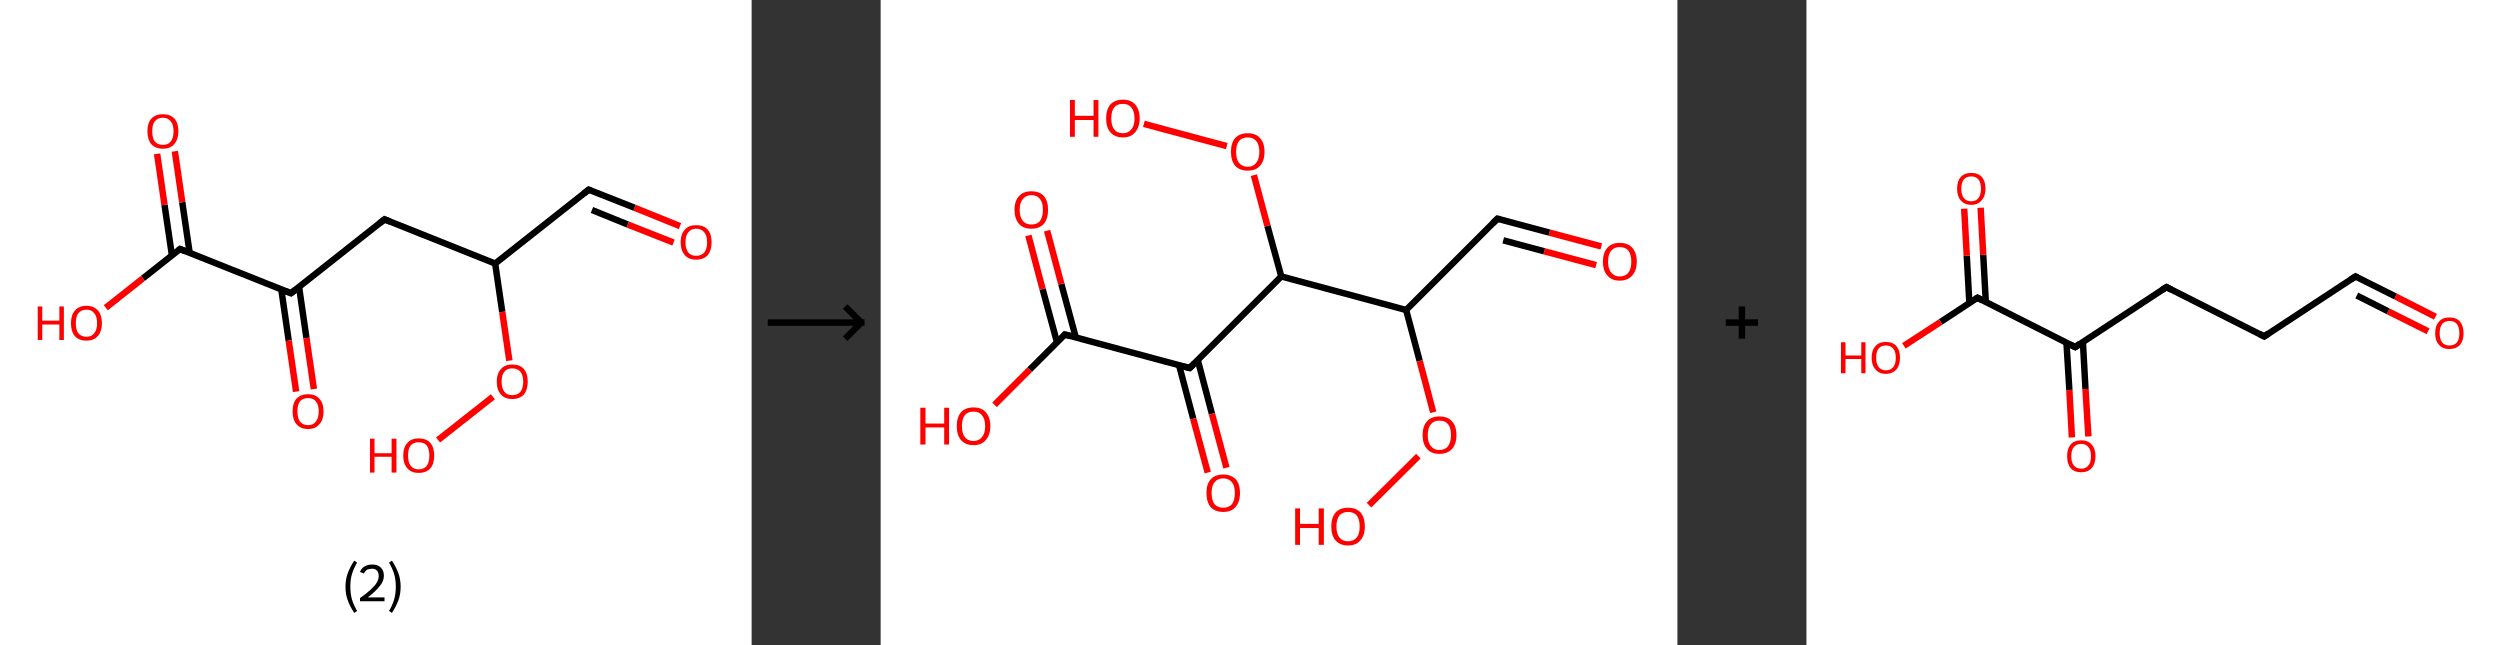 <?xml version='1.0' encoding='ASCII' standalone='yes'?>
<svg xmlns="http://www.w3.org/2000/svg" xmlns:xlink="http://www.w3.org/1999/xlink" version="1.1" width="775.0px" viewBox="0 0 775.0 200.0" height="200.0px">
  <rect x="0" y="0" width="775.0" height="200.0" fill="#333333" stroke="none"/>
  <g>
    <g transform="translate(0, 0) scale(1 1) "><!-- END OF HEADER -->
<rect style="opacity:1.0;fill:#FFFFFF;stroke:none" width="233.0" height="200.0" x="0.0" y="0.0"> </rect>
<path class="bond-0 atom-0 atom-1" d="M 210.8,70.1 L 196.7,64.4" style="fill:none;fill-rule:evenodd;stroke:#FF0000;stroke-width:2.0px;stroke-linecap:butt;stroke-linejoin:miter;stroke-opacity:1"/>
<path class="bond-0 atom-0 atom-1" d="M 196.7,64.4 L 182.5,58.8" style="fill:none;fill-rule:evenodd;stroke:#000000;stroke-width:2.0px;stroke-linecap:butt;stroke-linejoin:miter;stroke-opacity:1"/>
<path class="bond-0 atom-0 atom-1" d="M 208.8,75.2 L 194.6,69.6" style="fill:none;fill-rule:evenodd;stroke:#FF0000;stroke-width:2.0px;stroke-linecap:butt;stroke-linejoin:miter;stroke-opacity:1"/>
<path class="bond-0 atom-0 atom-1" d="M 194.6,69.6 L 183.5,65.1" style="fill:none;fill-rule:evenodd;stroke:#000000;stroke-width:2.0px;stroke-linecap:butt;stroke-linejoin:miter;stroke-opacity:1"/>
<path class="bond-1 atom-1 atom-2" d="M 182.5,58.8 L 153.5,81.7" style="fill:none;fill-rule:evenodd;stroke:#000000;stroke-width:2.0px;stroke-linecap:butt;stroke-linejoin:miter;stroke-opacity:1"/>
<path class="bond-2 atom-2 atom-3" d="M 153.5,81.7 L 119.2,68.0" style="fill:none;fill-rule:evenodd;stroke:#000000;stroke-width:2.0px;stroke-linecap:butt;stroke-linejoin:miter;stroke-opacity:1"/>
<path class="bond-3 atom-3 atom-4" d="M 119.2,68.0 L 90.2,90.9" style="fill:none;fill-rule:evenodd;stroke:#000000;stroke-width:2.0px;stroke-linecap:butt;stroke-linejoin:miter;stroke-opacity:1"/>
<path class="bond-4 atom-4 atom-5" d="M 87.2,89.7 L 89.5,105.6" style="fill:none;fill-rule:evenodd;stroke:#000000;stroke-width:2.0px;stroke-linecap:butt;stroke-linejoin:miter;stroke-opacity:1"/>
<path class="bond-4 atom-4 atom-5" d="M 89.5,105.6 L 91.8,121.4" style="fill:none;fill-rule:evenodd;stroke:#FF0000;stroke-width:2.0px;stroke-linecap:butt;stroke-linejoin:miter;stroke-opacity:1"/>
<path class="bond-4 atom-4 atom-5" d="M 92.7,88.9 L 95.0,104.8" style="fill:none;fill-rule:evenodd;stroke:#000000;stroke-width:2.0px;stroke-linecap:butt;stroke-linejoin:miter;stroke-opacity:1"/>
<path class="bond-4 atom-4 atom-5" d="M 95.0,104.8 L 97.3,120.6" style="fill:none;fill-rule:evenodd;stroke:#FF0000;stroke-width:2.0px;stroke-linecap:butt;stroke-linejoin:miter;stroke-opacity:1"/>
<path class="bond-5 atom-4 atom-6" d="M 90.2,90.9 L 55.8,77.2" style="fill:none;fill-rule:evenodd;stroke:#000000;stroke-width:2.0px;stroke-linecap:butt;stroke-linejoin:miter;stroke-opacity:1"/>
<path class="bond-6 atom-6 atom-7" d="M 58.8,78.4 L 56.5,62.7" style="fill:none;fill-rule:evenodd;stroke:#000000;stroke-width:2.0px;stroke-linecap:butt;stroke-linejoin:miter;stroke-opacity:1"/>
<path class="bond-6 atom-6 atom-7" d="M 56.5,62.7 L 54.2,46.9" style="fill:none;fill-rule:evenodd;stroke:#FF0000;stroke-width:2.0px;stroke-linecap:butt;stroke-linejoin:miter;stroke-opacity:1"/>
<path class="bond-6 atom-6 atom-7" d="M 53.3,79.2 L 51.0,63.5" style="fill:none;fill-rule:evenodd;stroke:#000000;stroke-width:2.0px;stroke-linecap:butt;stroke-linejoin:miter;stroke-opacity:1"/>
<path class="bond-6 atom-6 atom-7" d="M 51.0,63.5 L 48.7,47.7" style="fill:none;fill-rule:evenodd;stroke:#FF0000;stroke-width:2.0px;stroke-linecap:butt;stroke-linejoin:miter;stroke-opacity:1"/>
<path class="bond-7 atom-6 atom-8" d="M 55.8,77.2 L 44.3,86.3" style="fill:none;fill-rule:evenodd;stroke:#000000;stroke-width:2.0px;stroke-linecap:butt;stroke-linejoin:miter;stroke-opacity:1"/>
<path class="bond-7 atom-6 atom-8" d="M 44.3,86.3 L 32.8,95.4" style="fill:none;fill-rule:evenodd;stroke:#FF0000;stroke-width:2.0px;stroke-linecap:butt;stroke-linejoin:miter;stroke-opacity:1"/>
<path class="bond-8 atom-2 atom-9" d="M 153.5,81.7 L 155.7,96.7" style="fill:none;fill-rule:evenodd;stroke:#000000;stroke-width:2.0px;stroke-linecap:butt;stroke-linejoin:miter;stroke-opacity:1"/>
<path class="bond-8 atom-2 atom-9" d="M 155.7,96.7 L 157.9,111.8" style="fill:none;fill-rule:evenodd;stroke:#FF0000;stroke-width:2.0px;stroke-linecap:butt;stroke-linejoin:miter;stroke-opacity:1"/>
<path class="bond-9 atom-9 atom-10" d="M 152.8,123.0 L 135.8,136.4" style="fill:none;fill-rule:evenodd;stroke:#FF0000;stroke-width:2.0px;stroke-linecap:butt;stroke-linejoin:miter;stroke-opacity:1"/>
<path d="M 183.2,59.1 L 182.5,58.8 L 181.1,59.9" style="fill:none;stroke:#000000;stroke-width:2.0px;stroke-linecap:butt;stroke-linejoin:miter;stroke-opacity:1;"/>
<path d="M 120.9,68.7 L 119.2,68.0 L 117.7,69.2" style="fill:none;stroke:#000000;stroke-width:2.0px;stroke-linecap:butt;stroke-linejoin:miter;stroke-opacity:1;"/>
<path d="M 91.6,89.8 L 90.2,90.9 L 88.4,90.2" style="fill:none;stroke:#000000;stroke-width:2.0px;stroke-linecap:butt;stroke-linejoin:miter;stroke-opacity:1;"/>
<path d="M 57.5,77.9 L 55.8,77.2 L 55.2,77.7" style="fill:none;stroke:#000000;stroke-width:2.0px;stroke-linecap:butt;stroke-linejoin:miter;stroke-opacity:1;"/>
<path class="atom-0" d="M 211.0 75.1 Q 211.0 72.6, 212.3 71.2 Q 213.5 69.8, 215.8 69.8 Q 218.2 69.8, 219.4 71.2 Q 220.6 72.6, 220.6 75.1 Q 220.6 77.6, 219.4 79.1 Q 218.1 80.5, 215.8 80.5 Q 213.5 80.5, 212.3 79.1 Q 211.0 77.6, 211.0 75.1 M 215.8 79.3 Q 217.4 79.3, 218.3 78.3 Q 219.2 77.2, 219.2 75.1 Q 219.2 73.0, 218.3 72.0 Q 217.4 70.9, 215.8 70.9 Q 214.2 70.9, 213.4 72.0 Q 212.5 73.0, 212.5 75.1 Q 212.5 77.2, 213.4 78.3 Q 214.2 79.3, 215.8 79.3 " fill="#FF0000"/>
<path class="atom-5" d="M 90.7 127.5 Q 90.7 125.0, 91.9 123.6 Q 93.2 122.2, 95.5 122.2 Q 97.8 122.2, 99.0 123.6 Q 100.3 125.0, 100.3 127.5 Q 100.3 130.1, 99.0 131.5 Q 97.8 133.0, 95.5 133.0 Q 93.2 133.0, 91.9 131.5 Q 90.7 130.1, 90.7 127.5 M 95.5 131.8 Q 97.1 131.8, 97.9 130.7 Q 98.8 129.6, 98.8 127.5 Q 98.8 125.5, 97.9 124.4 Q 97.1 123.4, 95.5 123.4 Q 93.9 123.4, 93.0 124.4 Q 92.2 125.5, 92.2 127.5 Q 92.2 129.6, 93.0 130.7 Q 93.9 131.8, 95.5 131.8 " fill="#FF0000"/>
<path class="atom-7" d="M 45.7 40.7 Q 45.7 38.2, 46.9 36.8 Q 48.2 35.4, 50.5 35.4 Q 52.8 35.4, 54.1 36.8 Q 55.3 38.2, 55.3 40.7 Q 55.3 43.2, 54.0 44.7 Q 52.8 46.1, 50.5 46.1 Q 48.2 46.1, 46.9 44.7 Q 45.7 43.2, 45.7 40.7 M 50.5 44.9 Q 52.1 44.9, 52.9 43.9 Q 53.8 42.8, 53.8 40.7 Q 53.8 38.6, 52.9 37.6 Q 52.1 36.5, 50.5 36.5 Q 48.9 36.5, 48.0 37.6 Q 47.2 38.6, 47.2 40.7 Q 47.2 42.8, 48.0 43.9 Q 48.9 44.9, 50.5 44.9 " fill="#FF0000"/>
<path class="atom-8" d="M 11.7 95.0 L 13.1 95.0 L 13.1 99.4 L 18.4 99.4 L 18.4 95.0 L 19.8 95.0 L 19.8 105.4 L 18.4 105.4 L 18.4 100.6 L 13.1 100.6 L 13.1 105.4 L 11.7 105.4 L 11.7 95.0 " fill="#FF0000"/>
<path class="atom-8" d="M 22.0 100.2 Q 22.0 97.7, 23.2 96.3 Q 24.5 94.8, 26.8 94.8 Q 29.1 94.8, 30.4 96.3 Q 31.6 97.7, 31.6 100.2 Q 31.6 102.7, 30.3 104.2 Q 29.1 105.6, 26.8 105.6 Q 24.5 105.6, 23.2 104.2 Q 22.0 102.7, 22.0 100.2 M 26.8 104.4 Q 28.4 104.4, 29.2 103.3 Q 30.1 102.3, 30.1 100.2 Q 30.1 98.1, 29.2 97.1 Q 28.4 96.0, 26.8 96.0 Q 25.2 96.0, 24.3 97.1 Q 23.5 98.1, 23.5 100.2 Q 23.5 102.3, 24.3 103.3 Q 25.2 104.4, 26.8 104.4 " fill="#FF0000"/>
<path class="atom-9" d="M 154.0 118.3 Q 154.0 115.8, 155.3 114.4 Q 156.5 113.0, 158.8 113.0 Q 161.2 113.0, 162.4 114.4 Q 163.6 115.8, 163.6 118.3 Q 163.6 120.8, 162.4 122.3 Q 161.1 123.7, 158.8 123.7 Q 156.5 123.7, 155.3 122.3 Q 154.0 120.9, 154.0 118.3 M 158.8 122.5 Q 160.4 122.5, 161.3 121.5 Q 162.2 120.4, 162.2 118.3 Q 162.2 116.3, 161.3 115.2 Q 160.4 114.2, 158.8 114.2 Q 157.2 114.2, 156.4 115.2 Q 155.5 116.2, 155.5 118.3 Q 155.5 120.4, 156.4 121.5 Q 157.2 122.5, 158.8 122.5 " fill="#FF0000"/>
<path class="atom-10" d="M 114.7 136.0 L 116.1 136.0 L 116.1 140.5 L 121.4 140.5 L 121.4 136.0 L 122.9 136.0 L 122.9 146.5 L 121.4 146.5 L 121.4 141.6 L 116.1 141.6 L 116.1 146.5 L 114.7 146.5 L 114.7 136.0 " fill="#FF0000"/>
<path class="atom-10" d="M 125.0 141.2 Q 125.0 138.7, 126.3 137.3 Q 127.5 135.9, 129.8 135.9 Q 132.1 135.9, 133.4 137.3 Q 134.6 138.7, 134.6 141.2 Q 134.6 143.8, 133.4 145.2 Q 132.1 146.6, 129.8 146.6 Q 127.5 146.6, 126.3 145.2 Q 125.0 143.8, 125.0 141.2 M 129.8 145.5 Q 131.4 145.5, 132.3 144.4 Q 133.1 143.3, 133.1 141.2 Q 133.1 139.2, 132.3 138.1 Q 131.4 137.1, 129.8 137.1 Q 128.2 137.1, 127.3 138.1 Q 126.5 139.1, 126.5 141.2 Q 126.5 143.3, 127.3 144.4 Q 128.2 145.5, 129.8 145.5 " fill="#FF0000"/>
<path class="legend" d="M 107.1 181.9 Q 107.1 179.6, 107.8 177.7 Q 108.5 175.8, 109.8 173.8 L 110.7 174.4 Q 109.6 176.3, 109.1 178.0 Q 108.6 179.7, 108.6 181.9 Q 108.6 184.0, 109.1 185.8 Q 109.6 187.5, 110.7 189.4 L 109.8 190.0 Q 108.5 188.0, 107.8 186.1 Q 107.1 184.2, 107.1 181.9 " fill="#000000"/>
<path class="legend" d="M 111.6 177.3 Q 112.0 176.2, 113.0 175.6 Q 114.0 175.0, 115.4 175.0 Q 117.1 175.0, 118.0 175.9 Q 119.0 176.8, 119.0 178.5 Q 119.0 180.2, 117.7 181.7 Q 116.5 183.3, 114.0 185.2 L 119.2 185.2 L 119.2 186.4 L 111.6 186.4 L 111.6 185.4 Q 113.7 183.9, 114.9 182.8 Q 116.2 181.6, 116.8 180.6 Q 117.4 179.6, 117.4 178.6 Q 117.4 177.5, 116.9 176.9 Q 116.3 176.3, 115.4 176.3 Q 114.5 176.3, 113.8 176.6 Q 113.2 177.0, 112.8 177.8 L 111.6 177.3 " fill="#000000"/>
<path class="legend" d="M 124.2 181.9 Q 124.2 184.2, 123.5 186.1 Q 122.8 188.0, 121.5 190.0 L 120.6 189.4 Q 121.7 187.5, 122.2 185.8 Q 122.7 184.0, 122.7 181.9 Q 122.7 179.7, 122.2 178.0 Q 121.7 176.3, 120.6 174.4 L 121.5 173.8 Q 122.8 175.8, 123.5 177.7 Q 124.2 179.6, 124.2 181.9 " fill="#000000"/>
</g>
    <g transform="translate(233.0, 0) scale(1 1) "><line x1="5" y1="100" x2="35" y2="100" style="stroke:rgb(0,0,0);stroke-width:2"/>
  <line x1="34" y1="100" x2="29" y2="95" style="stroke:rgb(0,0,0);stroke-width:2"/>
  <line x1="34" y1="100" x2="29" y2="105" style="stroke:rgb(0,0,0);stroke-width:2"/>
</g>
    <g transform="translate(273.0, 0) scale(1 1) "><!-- END OF HEADER -->
<rect style="opacity:1.0;fill:#FFFFFF;stroke:none" width="247.0" height="200.0" x="0.0" y="0.0"> </rect>
<path class="bond-0 atom-0 atom-1" d="M 223.4,76.4 L 207.3,72.1" style="fill:none;fill-rule:evenodd;stroke:#FF0000;stroke-width:2.0px;stroke-linecap:butt;stroke-linejoin:miter;stroke-opacity:1"/>
<path class="bond-0 atom-0 atom-1" d="M 207.3,72.1 L 191.2,67.8" style="fill:none;fill-rule:evenodd;stroke:#000000;stroke-width:2.0px;stroke-linecap:butt;stroke-linejoin:miter;stroke-opacity:1"/>
<path class="bond-0 atom-0 atom-1" d="M 221.8,82.2 L 205.7,77.9" style="fill:none;fill-rule:evenodd;stroke:#FF0000;stroke-width:2.0px;stroke-linecap:butt;stroke-linejoin:miter;stroke-opacity:1"/>
<path class="bond-0 atom-0 atom-1" d="M 205.7,77.9 L 193.0,74.5" style="fill:none;fill-rule:evenodd;stroke:#000000;stroke-width:2.0px;stroke-linecap:butt;stroke-linejoin:miter;stroke-opacity:1"/>
<path class="bond-1 atom-1 atom-2" d="M 191.2,67.8 L 162.9,96.1" style="fill:none;fill-rule:evenodd;stroke:#000000;stroke-width:2.0px;stroke-linecap:butt;stroke-linejoin:miter;stroke-opacity:1"/>
<path class="bond-2 atom-2 atom-3" d="M 162.9,96.1 L 167.1,111.9" style="fill:none;fill-rule:evenodd;stroke:#000000;stroke-width:2.0px;stroke-linecap:butt;stroke-linejoin:miter;stroke-opacity:1"/>
<path class="bond-2 atom-2 atom-3" d="M 167.1,111.9 L 171.3,127.8" style="fill:none;fill-rule:evenodd;stroke:#FF0000;stroke-width:2.0px;stroke-linecap:butt;stroke-linejoin:miter;stroke-opacity:1"/>
<path class="bond-3 atom-3 atom-4" d="M 166.7,141.4 L 151.4,156.6" style="fill:none;fill-rule:evenodd;stroke:#FF0000;stroke-width:2.0px;stroke-linecap:butt;stroke-linejoin:miter;stroke-opacity:1"/>
<path class="bond-4 atom-2 atom-5" d="M 162.9,96.1 L 124.2,85.7" style="fill:none;fill-rule:evenodd;stroke:#000000;stroke-width:2.0px;stroke-linecap:butt;stroke-linejoin:miter;stroke-opacity:1"/>
<path class="bond-5 atom-5 atom-6" d="M 124.2,85.7 L 119.9,70.0" style="fill:none;fill-rule:evenodd;stroke:#000000;stroke-width:2.0px;stroke-linecap:butt;stroke-linejoin:miter;stroke-opacity:1"/>
<path class="bond-5 atom-5 atom-6" d="M 119.9,70.0 L 115.7,54.3" style="fill:none;fill-rule:evenodd;stroke:#FF0000;stroke-width:2.0px;stroke-linecap:butt;stroke-linejoin:miter;stroke-opacity:1"/>
<path class="bond-6 atom-6 atom-7" d="M 107.3,45.3 L 81.6,38.4" style="fill:none;fill-rule:evenodd;stroke:#FF0000;stroke-width:2.0px;stroke-linecap:butt;stroke-linejoin:miter;stroke-opacity:1"/>
<path class="bond-7 atom-5 atom-8" d="M 124.2,85.7 L 95.8,114.1" style="fill:none;fill-rule:evenodd;stroke:#000000;stroke-width:2.0px;stroke-linecap:butt;stroke-linejoin:miter;stroke-opacity:1"/>
<path class="bond-8 atom-8 atom-9" d="M 92.5,113.2 L 96.9,129.8" style="fill:none;fill-rule:evenodd;stroke:#000000;stroke-width:2.0px;stroke-linecap:butt;stroke-linejoin:miter;stroke-opacity:1"/>
<path class="bond-8 atom-8 atom-9" d="M 96.9,129.8 L 101.4,146.5" style="fill:none;fill-rule:evenodd;stroke:#FF0000;stroke-width:2.0px;stroke-linecap:butt;stroke-linejoin:miter;stroke-opacity:1"/>
<path class="bond-8 atom-8 atom-9" d="M 98.3,111.6 L 102.7,128.3" style="fill:none;fill-rule:evenodd;stroke:#000000;stroke-width:2.0px;stroke-linecap:butt;stroke-linejoin:miter;stroke-opacity:1"/>
<path class="bond-8 atom-8 atom-9" d="M 102.7,128.3 L 107.2,145.0" style="fill:none;fill-rule:evenodd;stroke:#FF0000;stroke-width:2.0px;stroke-linecap:butt;stroke-linejoin:miter;stroke-opacity:1"/>
<path class="bond-9 atom-8 atom-10" d="M 95.8,114.1 L 57.1,103.7" style="fill:none;fill-rule:evenodd;stroke:#000000;stroke-width:2.0px;stroke-linecap:butt;stroke-linejoin:miter;stroke-opacity:1"/>
<path class="bond-10 atom-10 atom-11" d="M 60.5,104.6 L 56.0,88.0" style="fill:none;fill-rule:evenodd;stroke:#000000;stroke-width:2.0px;stroke-linecap:butt;stroke-linejoin:miter;stroke-opacity:1"/>
<path class="bond-10 atom-10 atom-11" d="M 56.0,88.0 L 51.6,71.5" style="fill:none;fill-rule:evenodd;stroke:#FF0000;stroke-width:2.0px;stroke-linecap:butt;stroke-linejoin:miter;stroke-opacity:1"/>
<path class="bond-10 atom-10 atom-11" d="M 54.7,106.2 L 50.2,89.6" style="fill:none;fill-rule:evenodd;stroke:#000000;stroke-width:2.0px;stroke-linecap:butt;stroke-linejoin:miter;stroke-opacity:1"/>
<path class="bond-10 atom-10 atom-11" d="M 50.2,89.6 L 45.8,73.0" style="fill:none;fill-rule:evenodd;stroke:#FF0000;stroke-width:2.0px;stroke-linecap:butt;stroke-linejoin:miter;stroke-opacity:1"/>
<path class="bond-11 atom-10 atom-12" d="M 57.1,103.7 L 46.2,114.6" style="fill:none;fill-rule:evenodd;stroke:#000000;stroke-width:2.0px;stroke-linecap:butt;stroke-linejoin:miter;stroke-opacity:1"/>
<path class="bond-11 atom-10 atom-12" d="M 46.2,114.6 L 35.3,125.5" style="fill:none;fill-rule:evenodd;stroke:#FF0000;stroke-width:2.0px;stroke-linecap:butt;stroke-linejoin:miter;stroke-opacity:1"/>
<path d="M 192.0,68.0 L 191.2,67.8 L 189.8,69.2" style="fill:none;stroke:#000000;stroke-width:2.0px;stroke-linecap:butt;stroke-linejoin:miter;stroke-opacity:1;"/>
<path d="M 97.2,112.7 L 95.8,114.1 L 93.9,113.6" style="fill:none;stroke:#000000;stroke-width:2.0px;stroke-linecap:butt;stroke-linejoin:miter;stroke-opacity:1;"/>
<path d="M 59.0,104.2 L 57.1,103.7 L 56.6,104.3" style="fill:none;stroke:#000000;stroke-width:2.0px;stroke-linecap:butt;stroke-linejoin:miter;stroke-opacity:1;"/>
<path class="atom-0" d="M 223.9 81.1 Q 223.9 78.4, 225.3 76.8 Q 226.6 75.3, 229.1 75.3 Q 231.7 75.3, 233.0 76.8 Q 234.4 78.4, 234.4 81.1 Q 234.4 83.8, 233.0 85.4 Q 231.6 87.0, 229.1 87.0 Q 226.6 87.0, 225.3 85.4 Q 223.9 83.9, 223.9 81.1 M 229.1 85.7 Q 230.9 85.7, 231.8 84.5 Q 232.7 83.4, 232.7 81.1 Q 232.7 78.9, 231.8 77.7 Q 230.9 76.6, 229.1 76.6 Q 227.4 76.6, 226.5 77.7 Q 225.5 78.8, 225.5 81.1 Q 225.5 83.4, 226.5 84.5 Q 227.4 85.7, 229.1 85.7 " fill="#FF0000"/>
<path class="atom-3" d="M 168.0 134.9 Q 168.0 132.1, 169.4 130.6 Q 170.7 129.1, 173.2 129.1 Q 175.8 129.1, 177.1 130.6 Q 178.5 132.1, 178.5 134.9 Q 178.5 137.6, 177.1 139.2 Q 175.7 140.7, 173.2 140.7 Q 170.7 140.7, 169.4 139.2 Q 168.0 137.6, 168.0 134.9 M 173.2 139.5 Q 175.0 139.5, 175.9 138.3 Q 176.8 137.1, 176.8 134.9 Q 176.8 132.6, 175.9 131.5 Q 175.0 130.4, 173.2 130.4 Q 171.5 130.4, 170.6 131.5 Q 169.6 132.6, 169.6 134.9 Q 169.6 137.2, 170.6 138.3 Q 171.5 139.5, 173.2 139.5 " fill="#FF0000"/>
<path class="atom-4" d="M 128.5 157.6 L 130.0 157.6 L 130.0 162.4 L 135.8 162.4 L 135.8 157.6 L 137.4 157.6 L 137.4 168.9 L 135.8 168.9 L 135.8 163.7 L 130.0 163.7 L 130.0 168.9 L 128.5 168.9 L 128.5 157.6 " fill="#FF0000"/>
<path class="atom-4" d="M 139.7 163.2 Q 139.7 160.5, 141.0 158.9 Q 142.4 157.4, 144.9 157.4 Q 147.4 157.4, 148.8 158.9 Q 150.1 160.5, 150.1 163.2 Q 150.1 166.0, 148.7 167.5 Q 147.4 169.1, 144.9 169.1 Q 142.4 169.1, 141.0 167.5 Q 139.7 166.0, 139.7 163.2 M 144.9 167.8 Q 146.6 167.8, 147.6 166.6 Q 148.5 165.5, 148.5 163.2 Q 148.5 161.0, 147.6 159.8 Q 146.6 158.7, 144.9 158.7 Q 143.2 158.7, 142.2 159.8 Q 141.3 161.0, 141.3 163.2 Q 141.3 165.5, 142.2 166.6 Q 143.2 167.8, 144.9 167.8 " fill="#FF0000"/>
<path class="atom-6" d="M 108.6 47.1 Q 108.6 44.3, 109.9 42.8 Q 111.3 41.3, 113.8 41.3 Q 116.3 41.3, 117.6 42.8 Q 119.0 44.3, 119.0 47.1 Q 119.0 49.8, 117.6 51.4 Q 116.3 52.9, 113.8 52.9 Q 111.3 52.9, 109.9 51.4 Q 108.6 49.8, 108.6 47.1 M 113.8 51.7 Q 115.5 51.7, 116.4 50.5 Q 117.4 49.3, 117.4 47.1 Q 117.4 44.8, 116.4 43.7 Q 115.5 42.6, 113.8 42.6 Q 112.1 42.6, 111.1 43.7 Q 110.2 44.8, 110.2 47.1 Q 110.2 49.4, 111.1 50.5 Q 112.1 51.7, 113.8 51.7 " fill="#FF0000"/>
<path class="atom-7" d="M 58.7 31.0 L 60.2 31.0 L 60.2 35.9 L 66.0 35.9 L 66.0 31.0 L 67.5 31.0 L 67.5 42.4 L 66.0 42.4 L 66.0 37.2 L 60.2 37.2 L 60.2 42.4 L 58.7 42.4 L 58.7 31.0 " fill="#FF0000"/>
<path class="atom-7" d="M 69.9 36.7 Q 69.9 34.0, 71.2 32.4 Q 72.6 30.9, 75.1 30.9 Q 77.6 30.9, 78.9 32.4 Q 80.3 34.0, 80.3 36.7 Q 80.3 39.4, 78.9 41.0 Q 77.6 42.6, 75.1 42.6 Q 72.6 42.6, 71.2 41.0 Q 69.9 39.5, 69.9 36.7 M 75.1 41.3 Q 76.8 41.3, 77.7 40.1 Q 78.7 39.0, 78.7 36.7 Q 78.7 34.5, 77.7 33.3 Q 76.8 32.2, 75.1 32.2 Q 73.3 32.2, 72.4 33.3 Q 71.5 34.4, 71.5 36.7 Q 71.5 39.0, 72.4 40.1 Q 73.3 41.3, 75.1 41.3 " fill="#FF0000"/>
<path class="atom-9" d="M 101.0 152.8 Q 101.0 150.1, 102.3 148.6 Q 103.7 147.1, 106.2 147.1 Q 108.7 147.1, 110.1 148.6 Q 111.4 150.1, 111.4 152.8 Q 111.4 155.6, 110.0 157.2 Q 108.7 158.7, 106.2 158.7 Q 103.7 158.7, 102.3 157.2 Q 101.0 155.6, 101.0 152.8 M 106.2 157.4 Q 107.9 157.4, 108.9 156.3 Q 109.8 155.1, 109.8 152.8 Q 109.8 150.6, 108.9 149.5 Q 107.9 148.3, 106.2 148.3 Q 104.5 148.3, 103.5 149.5 Q 102.6 150.6, 102.6 152.8 Q 102.6 155.1, 103.5 156.3 Q 104.5 157.4, 106.2 157.4 " fill="#FF0000"/>
<path class="atom-11" d="M 41.5 65.0 Q 41.5 62.3, 42.9 60.8 Q 44.2 59.3, 46.7 59.3 Q 49.3 59.3, 50.6 60.8 Q 51.9 62.3, 51.9 65.0 Q 51.9 67.8, 50.6 69.4 Q 49.2 70.9, 46.7 70.9 Q 44.2 70.9, 42.9 69.4 Q 41.5 67.8, 41.5 65.0 M 46.7 69.6 Q 48.5 69.6, 49.4 68.5 Q 50.3 67.3, 50.3 65.0 Q 50.3 62.8, 49.4 61.7 Q 48.5 60.5, 46.7 60.5 Q 45.0 60.5, 44.1 61.7 Q 43.1 62.8, 43.1 65.0 Q 43.1 67.3, 44.1 68.5 Q 45.0 69.6, 46.7 69.6 " fill="#FF0000"/>
<path class="atom-12" d="M 12.3 126.4 L 13.9 126.4 L 13.9 131.3 L 19.7 131.3 L 19.7 126.4 L 21.2 126.4 L 21.2 137.8 L 19.7 137.8 L 19.7 132.5 L 13.9 132.5 L 13.9 137.8 L 12.3 137.8 L 12.3 126.4 " fill="#FF0000"/>
<path class="atom-12" d="M 23.6 132.1 Q 23.6 129.4, 24.9 127.8 Q 26.3 126.3, 28.8 126.3 Q 31.3 126.3, 32.6 127.8 Q 34.0 129.4, 34.0 132.1 Q 34.0 134.8, 32.6 136.4 Q 31.3 138.0, 28.8 138.0 Q 26.3 138.0, 24.9 136.4 Q 23.6 134.9, 23.6 132.1 M 28.8 136.7 Q 30.5 136.7, 31.4 135.5 Q 32.4 134.4, 32.4 132.1 Q 32.4 129.9, 31.4 128.7 Q 30.5 127.6, 28.8 127.6 Q 27.0 127.6, 26.1 128.7 Q 25.2 129.8, 25.2 132.1 Q 25.2 134.4, 26.1 135.5 Q 27.0 136.7, 28.8 136.7 " fill="#FF0000"/>
</g>
    <g transform="translate(520.0, 0) scale(1 1) "><line x1="15" y1="100" x2="25" y2="100" style="stroke:rgb(0,0,0);stroke-width:2"/>
  <line x1="20" y1="95" x2="20" y2="105" style="stroke:rgb(0,0,0);stroke-width:2"/>
</g>
    <g transform="translate(560.0, 0) scale(1 1) "><!-- END OF HEADER -->
<rect style="opacity:1.0;fill:#FFFFFF;stroke:none" width="215.0" height="200.0" x="0.0" y="0.0"> </rect>
<path class="bond-0 atom-0 atom-1" d="M 195.0,98.2 L 182.6,91.9" style="fill:none;fill-rule:evenodd;stroke:#FF0000;stroke-width:2.0px;stroke-linecap:butt;stroke-linejoin:miter;stroke-opacity:1"/>
<path class="bond-0 atom-0 atom-1" d="M 182.6,91.9 L 170.2,85.7" style="fill:none;fill-rule:evenodd;stroke:#000000;stroke-width:2.0px;stroke-linecap:butt;stroke-linejoin:miter;stroke-opacity:1"/>
<path class="bond-0 atom-0 atom-1" d="M 192.7,102.7 L 180.3,96.5" style="fill:none;fill-rule:evenodd;stroke:#FF0000;stroke-width:2.0px;stroke-linecap:butt;stroke-linejoin:miter;stroke-opacity:1"/>
<path class="bond-0 atom-0 atom-1" d="M 180.3,96.5 L 170.6,91.6" style="fill:none;fill-rule:evenodd;stroke:#000000;stroke-width:2.0px;stroke-linecap:butt;stroke-linejoin:miter;stroke-opacity:1"/>
<path class="bond-1 atom-1 atom-2" d="M 170.2,85.7 L 141.9,104.3" style="fill:none;fill-rule:evenodd;stroke:#000000;stroke-width:2.0px;stroke-linecap:butt;stroke-linejoin:miter;stroke-opacity:1"/>
<path class="bond-2 atom-2 atom-3" d="M 141.9,104.3 L 111.6,89.0" style="fill:none;fill-rule:evenodd;stroke:#000000;stroke-width:2.0px;stroke-linecap:butt;stroke-linejoin:miter;stroke-opacity:1"/>
<path class="bond-3 atom-3 atom-4" d="M 111.6,89.0 L 83.3,107.6" style="fill:none;fill-rule:evenodd;stroke:#000000;stroke-width:2.0px;stroke-linecap:butt;stroke-linejoin:miter;stroke-opacity:1"/>
<path class="bond-4 atom-4 atom-5" d="M 80.6,106.2 L 81.5,120.9" style="fill:none;fill-rule:evenodd;stroke:#000000;stroke-width:2.0px;stroke-linecap:butt;stroke-linejoin:miter;stroke-opacity:1"/>
<path class="bond-4 atom-4 atom-5" d="M 81.5,120.9 L 82.3,135.6" style="fill:none;fill-rule:evenodd;stroke:#FF0000;stroke-width:2.0px;stroke-linecap:butt;stroke-linejoin:miter;stroke-opacity:1"/>
<path class="bond-4 atom-4 atom-5" d="M 85.7,106.0 L 86.5,120.6" style="fill:none;fill-rule:evenodd;stroke:#000000;stroke-width:2.0px;stroke-linecap:butt;stroke-linejoin:miter;stroke-opacity:1"/>
<path class="bond-4 atom-4 atom-5" d="M 86.5,120.6 L 87.4,135.3" style="fill:none;fill-rule:evenodd;stroke:#FF0000;stroke-width:2.0px;stroke-linecap:butt;stroke-linejoin:miter;stroke-opacity:1"/>
<path class="bond-5 atom-4 atom-6" d="M 83.3,107.6 L 53.0,92.3" style="fill:none;fill-rule:evenodd;stroke:#000000;stroke-width:2.0px;stroke-linecap:butt;stroke-linejoin:miter;stroke-opacity:1"/>
<path class="bond-6 atom-6 atom-7" d="M 55.6,93.6 L 54.8,79.0" style="fill:none;fill-rule:evenodd;stroke:#000000;stroke-width:2.0px;stroke-linecap:butt;stroke-linejoin:miter;stroke-opacity:1"/>
<path class="bond-6 atom-6 atom-7" d="M 54.8,79.0 L 54.0,64.4" style="fill:none;fill-rule:evenodd;stroke:#FF0000;stroke-width:2.0px;stroke-linecap:butt;stroke-linejoin:miter;stroke-opacity:1"/>
<path class="bond-6 atom-6 atom-7" d="M 50.5,93.9 L 49.7,79.3" style="fill:none;fill-rule:evenodd;stroke:#000000;stroke-width:2.0px;stroke-linecap:butt;stroke-linejoin:miter;stroke-opacity:1"/>
<path class="bond-6 atom-6 atom-7" d="M 49.7,79.3 L 48.9,64.7" style="fill:none;fill-rule:evenodd;stroke:#FF0000;stroke-width:2.0px;stroke-linecap:butt;stroke-linejoin:miter;stroke-opacity:1"/>
<path class="bond-7 atom-6 atom-8" d="M 53.0,92.3 L 41.6,99.8" style="fill:none;fill-rule:evenodd;stroke:#000000;stroke-width:2.0px;stroke-linecap:butt;stroke-linejoin:miter;stroke-opacity:1"/>
<path class="bond-7 atom-6 atom-8" d="M 41.6,99.8 L 30.2,107.2" style="fill:none;fill-rule:evenodd;stroke:#FF0000;stroke-width:2.0px;stroke-linecap:butt;stroke-linejoin:miter;stroke-opacity:1"/>
<path d="M 170.8,86.0 L 170.2,85.7 L 168.8,86.6" style="fill:none;stroke:#000000;stroke-width:2.0px;stroke-linecap:butt;stroke-linejoin:miter;stroke-opacity:1;"/>
<path d="M 143.3,103.3 L 141.9,104.3 L 140.4,103.5" style="fill:none;stroke:#000000;stroke-width:2.0px;stroke-linecap:butt;stroke-linejoin:miter;stroke-opacity:1;"/>
<path d="M 113.1,89.8 L 111.6,89.0 L 110.2,89.9" style="fill:none;stroke:#000000;stroke-width:2.0px;stroke-linecap:butt;stroke-linejoin:miter;stroke-opacity:1;"/>
<path d="M 84.7,106.6 L 83.3,107.6 L 81.7,106.8" style="fill:none;stroke:#000000;stroke-width:2.0px;stroke-linecap:butt;stroke-linejoin:miter;stroke-opacity:1;"/>
<path d="M 54.5,93.1 L 53.0,92.3 L 52.4,92.7" style="fill:none;stroke:#000000;stroke-width:2.0px;stroke-linecap:butt;stroke-linejoin:miter;stroke-opacity:1;"/>
<path class="atom-0" d="M 194.9 103.3 Q 194.9 101.0, 196.1 99.7 Q 197.2 98.4, 199.3 98.4 Q 201.5 98.4, 202.6 99.7 Q 203.7 101.0, 203.7 103.3 Q 203.7 105.6, 202.6 106.9 Q 201.4 108.2, 199.3 108.2 Q 197.2 108.2, 196.1 106.9 Q 194.9 105.6, 194.9 103.3 M 199.3 107.1 Q 200.8 107.1, 201.6 106.2 Q 202.4 105.2, 202.4 103.3 Q 202.4 101.4, 201.6 100.4 Q 200.8 99.5, 199.3 99.5 Q 197.9 99.5, 197.1 100.4 Q 196.3 101.4, 196.3 103.3 Q 196.3 105.2, 197.1 106.2 Q 197.9 107.1, 199.3 107.1 " fill="#FF0000"/>
<path class="atom-5" d="M 80.8 141.4 Q 80.8 139.1, 81.9 137.8 Q 83.0 136.5, 85.2 136.5 Q 87.3 136.5, 88.4 137.8 Q 89.6 139.1, 89.6 141.4 Q 89.6 143.8, 88.4 145.1 Q 87.3 146.4, 85.2 146.4 Q 83.0 146.4, 81.9 145.1 Q 80.8 143.8, 80.8 141.4 M 85.2 145.3 Q 86.6 145.3, 87.4 144.3 Q 88.2 143.4, 88.2 141.4 Q 88.2 139.5, 87.4 138.6 Q 86.6 137.6, 85.2 137.6 Q 83.7 137.6, 82.9 138.6 Q 82.1 139.5, 82.1 141.4 Q 82.1 143.4, 82.9 144.3 Q 83.7 145.3, 85.2 145.3 " fill="#FF0000"/>
<path class="atom-7" d="M 46.7 58.5 Q 46.7 56.2, 47.8 54.9 Q 49.0 53.6, 51.1 53.6 Q 53.2 53.6, 54.4 54.9 Q 55.5 56.2, 55.5 58.5 Q 55.5 60.8, 54.3 62.1 Q 53.2 63.5, 51.1 63.5 Q 49.0 63.5, 47.8 62.1 Q 46.7 60.8, 46.7 58.5 M 51.1 62.4 Q 52.6 62.4, 53.3 61.4 Q 54.1 60.4, 54.1 58.5 Q 54.1 56.6, 53.3 55.6 Q 52.6 54.7, 51.1 54.7 Q 49.6 54.7, 48.8 55.6 Q 48.0 56.6, 48.0 58.5 Q 48.0 60.4, 48.8 61.4 Q 49.6 62.4, 51.1 62.4 " fill="#FF0000"/>
<path class="atom-8" d="M 10.7 106.1 L 12.1 106.1 L 12.1 110.2 L 17.0 110.2 L 17.0 106.1 L 18.3 106.1 L 18.3 115.7 L 17.0 115.7 L 17.0 111.3 L 12.1 111.3 L 12.1 115.7 L 10.7 115.7 L 10.7 106.1 " fill="#FF0000"/>
<path class="atom-8" d="M 20.2 110.9 Q 20.2 108.6, 21.4 107.3 Q 22.5 106.0, 24.6 106.0 Q 26.8 106.0, 27.9 107.3 Q 29.0 108.6, 29.0 110.9 Q 29.0 113.2, 27.9 114.5 Q 26.7 115.9, 24.6 115.9 Q 22.5 115.9, 21.4 114.5 Q 20.2 113.2, 20.2 110.9 M 24.6 114.8 Q 26.1 114.8, 26.9 113.8 Q 27.7 112.8, 27.7 110.9 Q 27.7 109.0, 26.9 108.1 Q 26.1 107.1, 24.6 107.1 Q 23.2 107.1, 22.4 108.0 Q 21.6 109.0, 21.6 110.9 Q 21.6 112.8, 22.4 113.8 Q 23.2 114.8, 24.6 114.8 " fill="#FF0000"/>
</g>
  </g>
</svg>
